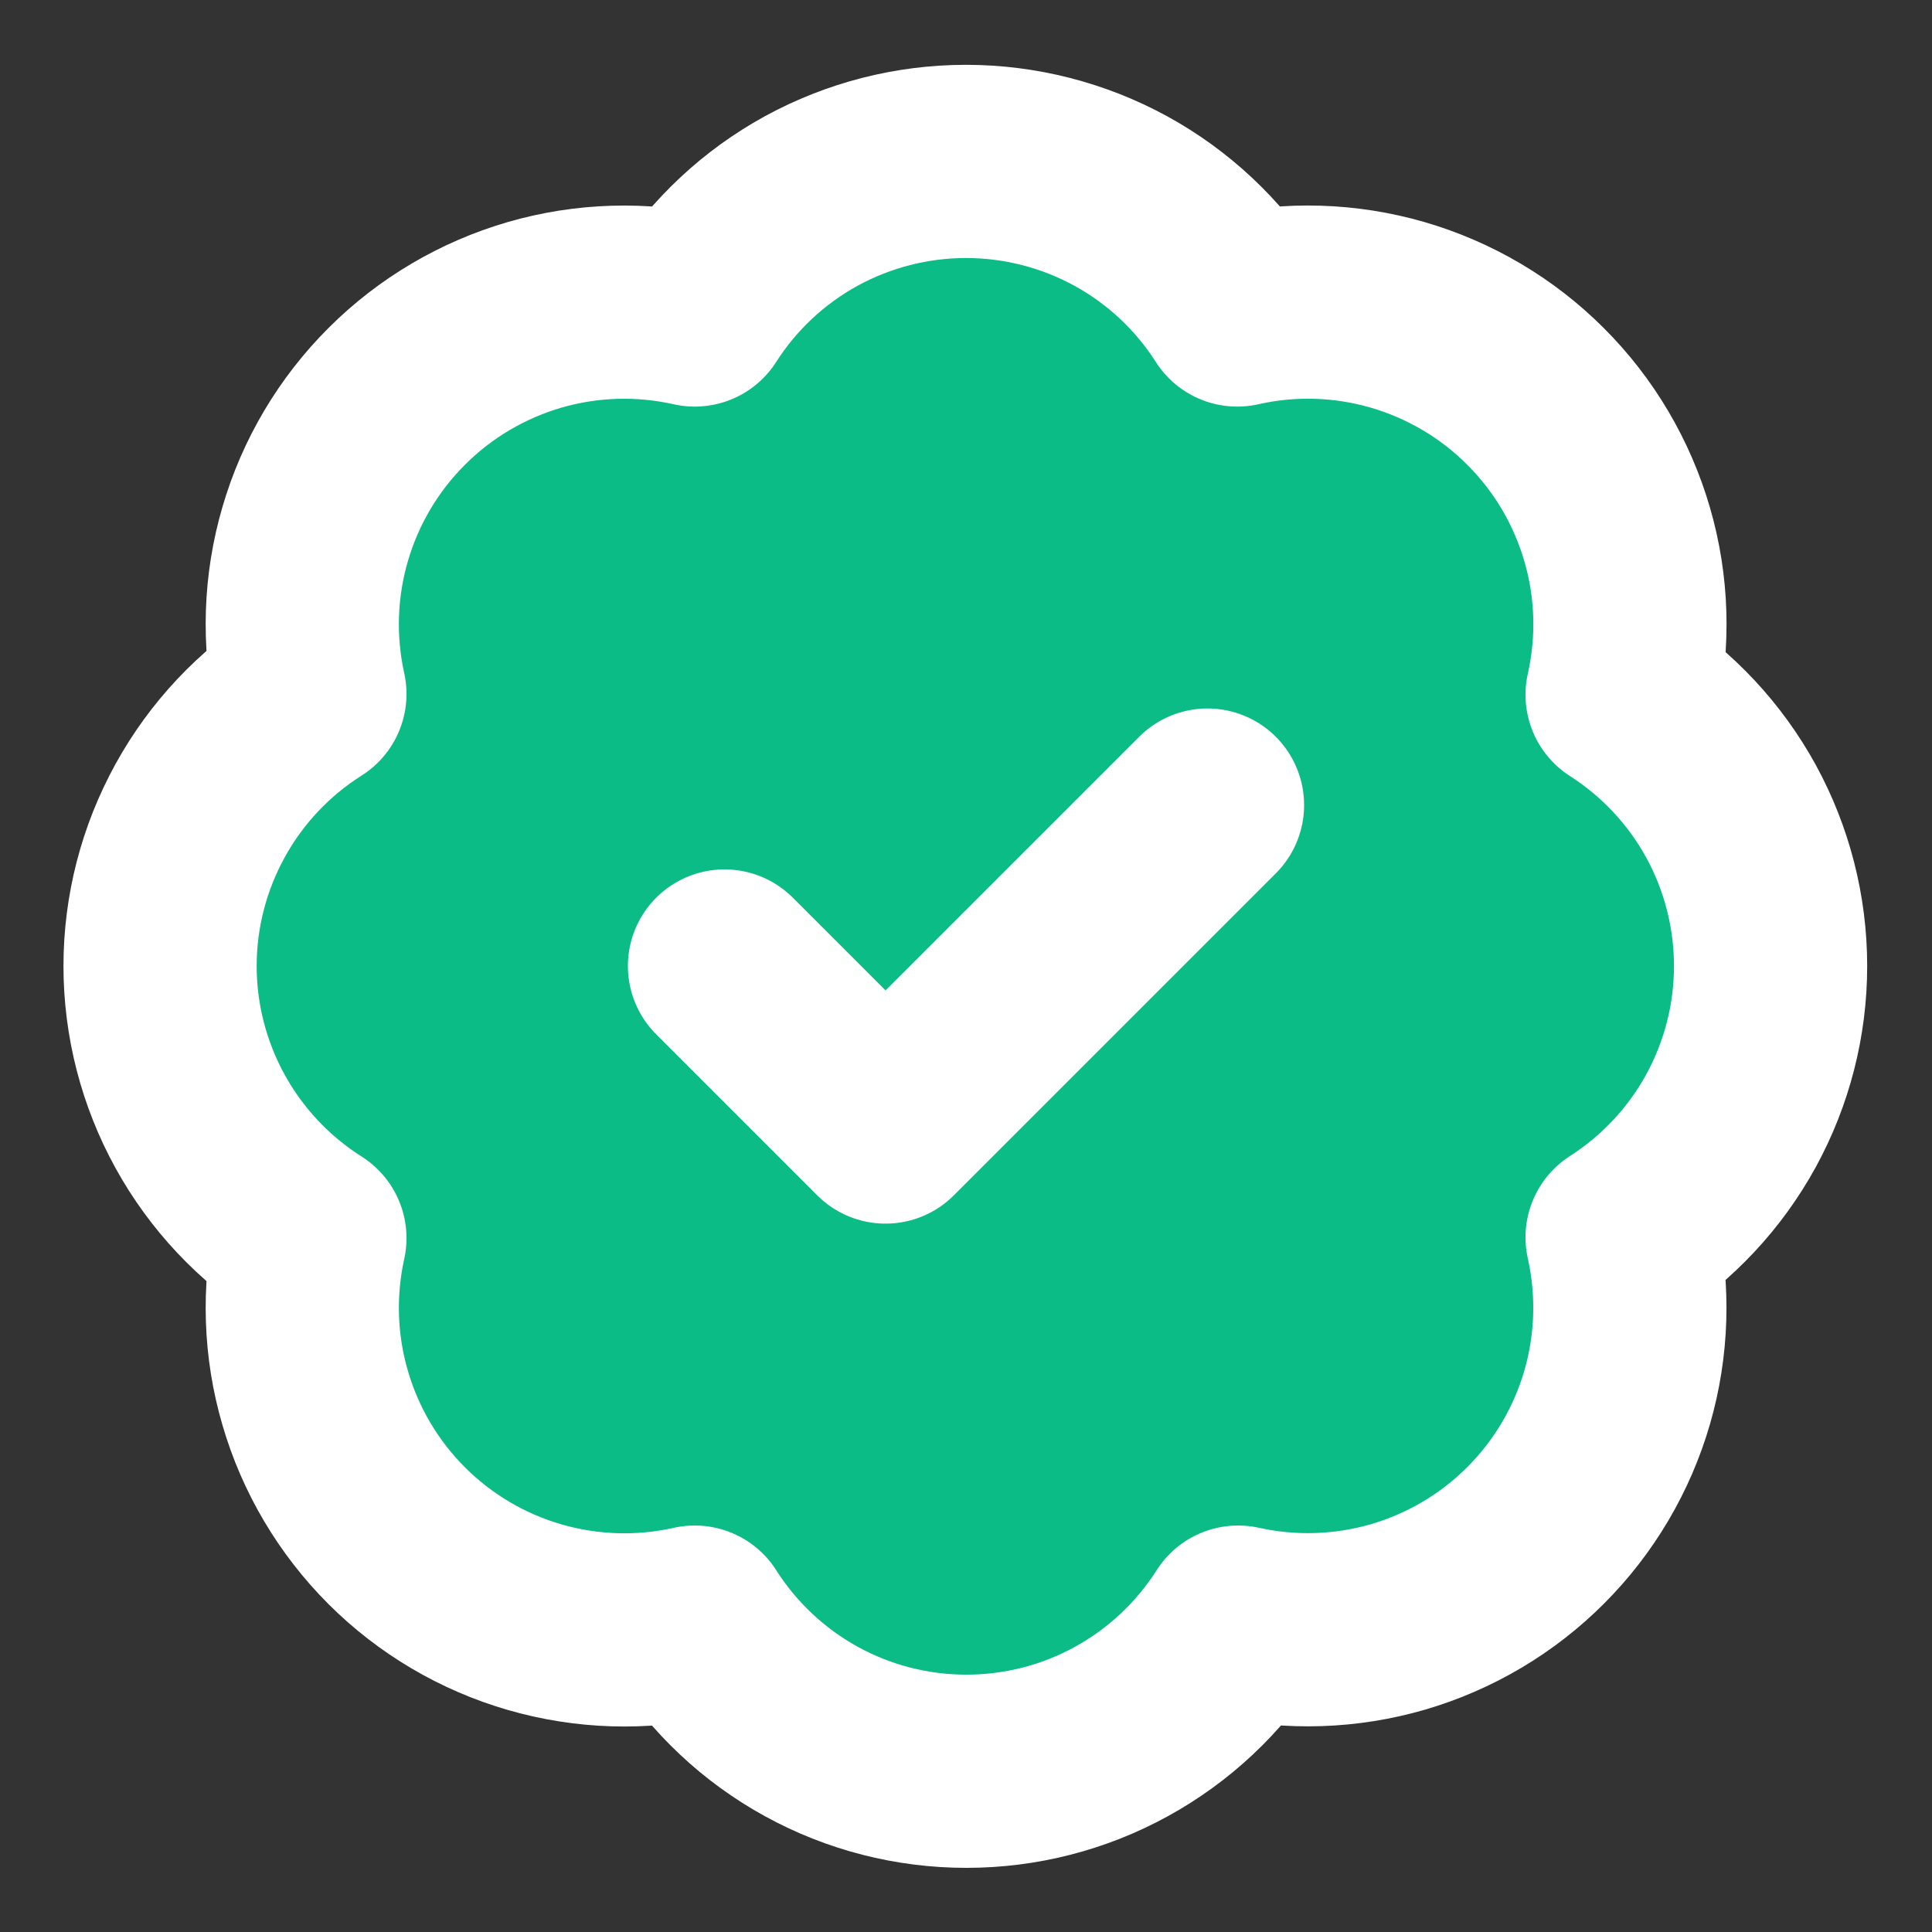 <svg width="20" height="20" viewBox="0 0 20 20" fill="none" xmlns="http://www.w3.org/2000/svg">
<rect x="0" y="0" width="20" height="20" fill="#333333" stroke="none"/>
<path d="M3.208 7.184C3.087 6.636 3.105 6.066 3.263 5.527C3.42 4.988 3.711 4.498 4.108 4.102C4.505 3.705 4.996 3.416 5.535 3.259C6.074 3.103 6.644 3.086 7.192 3.209C7.493 2.737 7.908 2.349 8.399 2.08C8.89 1.812 9.44 1.671 10 1.671C10.559 1.671 11.11 1.812 11.601 2.08C12.092 2.349 12.507 2.737 12.808 3.209C13.357 3.085 13.928 3.103 14.467 3.259C15.007 3.416 15.499 3.706 15.896 4.104C16.294 4.501 16.584 4.993 16.741 5.533C16.898 6.073 16.915 6.643 16.792 7.192C17.263 7.493 17.651 7.909 17.92 8.399C18.188 8.89 18.329 9.441 18.329 10C18.329 10.56 18.188 11.11 17.92 11.601C17.651 12.092 17.263 12.507 16.792 12.809C16.914 13.356 16.897 13.926 16.741 14.465C16.585 15.004 16.295 15.495 15.899 15.892C15.502 16.29 15.012 16.58 14.473 16.738C13.934 16.895 13.364 16.913 12.817 16.792C12.516 17.265 12.1 17.655 11.608 17.925C11.117 18.195 10.565 18.336 10.004 18.336C9.443 18.336 8.891 18.195 8.4 17.925C7.908 17.655 7.493 17.265 7.192 16.792C6.644 16.915 6.074 16.897 5.535 16.741C4.996 16.585 4.505 16.295 4.108 15.899C3.711 15.502 3.42 15.012 3.263 14.473C3.105 13.934 3.087 13.365 3.208 12.817C2.733 12.516 2.342 12.1 2.071 11.608C1.8 11.116 1.657 10.562 1.657 10C1.657 9.438 1.8 8.885 2.071 8.393C2.342 7.9 2.733 7.484 3.208 7.184Z" fill="#0CBC87"/>
<path d="M7.5 10L9.167 11.667L12.5 8.334" fill="#0CBC87"/>
<path d="M7.5 10L9.167 11.667L12.5 8.334M3.208 7.184C3.087 6.636 3.105 6.066 3.263 5.527C3.42 4.988 3.711 4.498 4.108 4.102C4.505 3.705 4.996 3.416 5.535 3.259C6.074 3.103 6.644 3.086 7.192 3.209C7.493 2.737 7.908 2.349 8.399 2.08C8.89 1.812 9.44 1.671 10 1.671C10.559 1.671 11.11 1.812 11.601 2.08C12.092 2.349 12.507 2.737 12.808 3.209C13.357 3.085 13.928 3.103 14.467 3.259C15.007 3.416 15.499 3.706 15.896 4.104C16.294 4.501 16.584 4.993 16.741 5.533C16.898 6.073 16.915 6.643 16.792 7.192C17.263 7.493 17.651 7.909 17.92 8.399C18.188 8.89 18.329 9.441 18.329 10C18.329 10.56 18.188 11.11 17.92 11.601C17.651 12.092 17.263 12.507 16.792 12.809C16.914 13.356 16.897 13.926 16.741 14.465C16.585 15.004 16.295 15.495 15.899 15.892C15.502 16.29 15.012 16.58 14.473 16.738C13.934 16.895 13.364 16.913 12.817 16.792C12.516 17.265 12.1 17.655 11.608 17.925C11.117 18.195 10.565 18.336 10.004 18.336C9.443 18.336 8.891 18.195 8.4 17.925C7.908 17.655 7.493 17.265 7.192 16.792C6.644 16.915 6.074 16.897 5.535 16.741C4.996 16.585 4.505 16.295 4.108 15.899C3.711 15.502 3.42 15.012 3.263 14.473C3.105 13.934 3.087 13.365 3.208 12.817C2.733 12.516 2.342 12.1 2.071 11.608C1.8 11.116 1.657 10.562 1.657 10C1.657 9.438 1.8 8.885 2.071 8.393C2.342 7.9 2.733 7.484 3.208 7.184Z" stroke="white" stroke-width="2" stroke-linecap="round" stroke-linejoin="round"/>
</svg>
